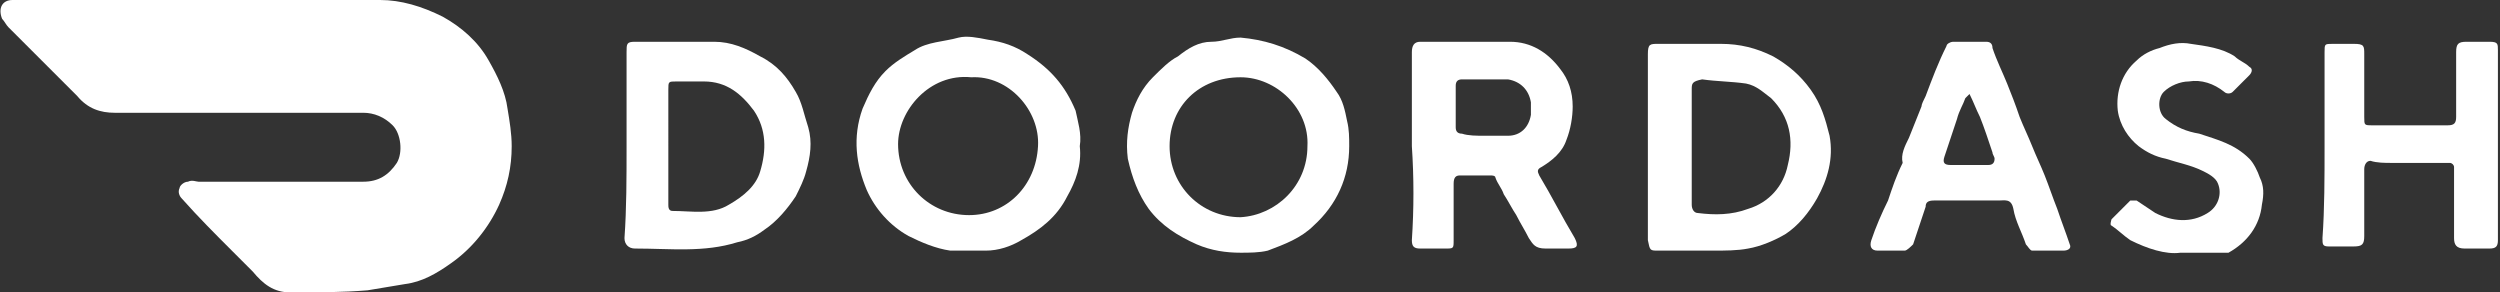 <?xml version="1.0" encoding="UTF-8"?>
<!-- Generator: Adobe Illustrator 24.0.0, SVG Export Plug-In . SVG Version: 6.00 Build 0)  -->
<svg version="1.1" id="Layer_1" xmlns="http://www.w3.org/2000/svg" xmlns:xlink="http://www.w3.org/1999/xlink" x="0px" y="0px" viewBox="0 0 119.7 14" style="enable-background:new 0 0 119.7 14;" xml:space="preserve">
<rect x="0" y="0" width="119.7" height="14" fill="#333333" stroke="none"/>
<style type="text/css">
	.st0{fill:#FFFFFF;}
</style>
<g id="tI8DiR_2_">
	<g>
		<path class="st0" d="M9.5,0c2.9,0,5.8,0,8.7,0c1,0,2,0.3,3,0.8c0.9,0.5,1.7,1.2,2.2,2.1c0.4,0.7,0.8,1.5,0.9,2.3    c0.1,0.6,0.2,1.2,0.2,1.8c0,1-0.2,1.9-0.6,2.8c-0.5,1.1-1.3,2.1-2.3,2.8c-0.7,0.5-1.4,0.9-2.2,1c-0.6,0.1-1.2,0.2-1.8,0.3    C16.4,14,15.2,14,13.9,14c-0.8,0-1.3-0.4-1.8-1c-0.3-0.3-0.7-0.7-1-1c-0.8-0.8-1.6-1.6-2.4-2.5C8.6,9.4,8.5,9.2,8.6,9    C8.6,8.9,8.8,8.7,9,8.7c0.2-0.1,0.4,0,0.5,0c2.6,0,5.3,0,7.9,0c0.7,0,1.2-0.3,1.6-0.9c0.3-0.5,0.2-1.4-0.2-1.8    c-0.4-0.4-0.9-0.6-1.4-0.6c-4,0-8,0-11.9,0c-0.7,0-1.3-0.2-1.8-0.8C2.6,3.5,1.5,2.4,0.4,1.3C0.3,1.2,0.2,1,0.1,0.9    C-0.1,0.4,0.1,0,0.6,0C1.1,0,1.5,0,2,0C4.5,0,7,0,9.5,0z"/>
		<path class="st0" d="M59.4,12.1c-0.7,0-1.4-0.1-2.1-0.4c-0.9-0.4-1.7-0.9-2.3-1.7c-0.5-0.7-0.8-1.5-1-2.4c-0.1-0.8,0-1.5,0.2-2.2    c0.2-0.6,0.5-1.2,1-1.7c0.4-0.4,0.8-0.8,1.2-1C56.9,2.3,57.4,2,58,2c0.5,0,0.9-0.2,1.4-0.2c1.1,0.1,2.1,0.4,3.1,1    c0.6,0.4,1.1,1,1.5,1.6c0.3,0.4,0.4,0.9,0.5,1.4c0.1,0.4,0.1,0.8,0.1,1.2c0,1.5-0.6,2.8-1.7,3.8c-0.6,0.6-1.4,0.9-2.2,1.2    C60.3,12.1,59.8,12.1,59.4,12.1z M62.6,7c0.1-1.8-1.5-3.3-3.2-3.3c-2,0-3.4,1.4-3.4,3.3c0,1.9,1.5,3.4,3.4,3.4    C61.1,10.3,62.6,8.9,62.6,7z"/>
		<path class="st0" d="M30,7c0-1.5,0-3,0-4.5C30,2.1,30,2,30.4,2c1.3,0,2.5,0,3.8,0c0.8,0,1.5,0.3,2.2,0.7c0.8,0.4,1.3,1,1.7,1.7    c0.3,0.5,0.4,1.1,0.6,1.7c0.2,0.7,0.1,1.4-0.1,2.1c-0.1,0.4-0.3,0.8-0.5,1.2c-0.4,0.6-0.9,1.2-1.5,1.6c-0.4,0.3-0.8,0.5-1.3,0.6    c-1.6,0.5-3.2,0.3-4.9,0.3c-0.3,0-0.5-0.2-0.5-0.5C30,10,30,8.5,30,7z M32,7C32,7,32,7,32,7c0,0.9,0,1.9,0,2.8    c0,0.1,0,0.3,0.2,0.3c0.9,0,1.9,0.2,2.7-0.3c0.7-0.4,1.3-0.9,1.5-1.6c0.3-1,0.3-2-0.3-2.9c-0.6-0.8-1.3-1.4-2.4-1.4    c-0.4,0-0.9,0-1.3,0c-0.4,0-0.4,0-0.4,0.4C32,5.2,32,6.1,32,7z"/>
		<path class="st0" d="M51.7,7c0.1,0.9-0.2,1.7-0.6,2.4c-0.5,1-1.3,1.6-2.2,2.1c-0.5,0.3-1.1,0.5-1.7,0.5c-0.6,0-1.1,0-1.7,0    c-0.7-0.1-1.4-0.4-2-0.7c-0.9-0.5-1.6-1.3-2-2.2c-0.5-1.2-0.7-2.5-0.2-3.9c0.3-0.7,0.6-1.3,1.1-1.8c0.4-0.4,0.9-0.7,1.4-1    C44.4,2,45.2,2,45.9,1.8c0.4-0.1,0.9,0,1.4,0.1c0.7,0.1,1.3,0.3,1.9,0.7c1.1,0.7,1.8,1.5,2.3,2.7C51.6,5.8,51.8,6.4,51.7,7z     M46.5,3.7c-2-0.2-3.5,1.6-3.5,3.2c0,1.9,1.5,3.4,3.4,3.4c1.8,0,3.2-1.4,3.3-3.3C49.8,5.3,48.3,3.6,46.5,3.7z"/>
		<path class="st0" d="M67.6,7c0-1.5,0-3,0-4.5C67.6,2.2,67.7,2,68,2c1.4,0,2.9,0,4.3,0c1,0,1.8,0.5,2.4,1.3    c0.4,0.5,0.6,1.1,0.6,1.8c0,0.5-0.1,1.1-0.3,1.6c-0.2,0.6-0.7,1-1.2,1.3c-0.2,0.1-0.2,0.2-0.1,0.4c0.6,1,1.1,2,1.7,3    c0.2,0.4,0.1,0.5-0.3,0.5c-0.4,0-0.7,0-1.1,0c-0.5,0-0.6-0.2-0.8-0.5c-0.2-0.4-0.4-0.7-0.6-1.1c-0.2-0.3-0.4-0.7-0.6-1    c-0.1-0.3-0.3-0.5-0.4-0.8c0-0.1-0.2-0.1-0.2-0.1c-0.5,0-1,0-1.5,0c-0.2,0-0.3,0.1-0.3,0.4c0,0.9,0,1.8,0,2.7c0,0.4,0,0.4-0.4,0.4    c-0.4,0-0.8,0-1.2,0c-0.3,0-0.4-0.1-0.4-0.4C67.7,10,67.7,8.5,67.6,7C67.7,7,67.6,7,67.6,7z M71.1,6.5C71.1,6.5,71.1,6.5,71.1,6.5    c0.4,0,0.7,0,1.1,0c0.6,0,1-0.4,1.1-1c0-0.2,0-0.4,0-0.6c-0.1-0.6-0.5-1-1.1-1.1c-0.7,0-1.4,0-2.2,0c-0.2,0-0.3,0.1-0.3,0.3    c0,0.7,0,1.4,0,2c0,0.2,0.1,0.3,0.3,0.3C70.3,6.5,70.7,6.5,71.1,6.5z"/>
		<path class="st0" d="M78.9,7c0-1.5,0-3,0-4.4c0-0.5,0.1-0.5,0.5-0.5c1,0,2,0,3,0c0.9,0,1.7,0.2,2.5,0.6c0.7,0.4,1.3,0.9,1.8,1.6    c0.5,0.7,0.7,1.4,0.9,2.2c0.2,1.1-0.1,2.1-0.6,3c-0.4,0.7-0.9,1.3-1.5,1.7c-0.5,0.3-1.2,0.6-1.8,0.7C83.2,12,82.6,12,82,12    c-0.8,0-1.7,0-2.6,0C79,12,79,12,78.9,11.5C78.9,10,78.9,8.5,78.9,7C78.9,7,78.9,7,78.9,7z M81,7c0,0.9,0,1.8,0,2.8    c0,0.2,0.1,0.4,0.3,0.4c0.8,0.1,1.6,0.1,2.4-0.2c1-0.3,1.7-1.1,1.9-2.1c0.3-1.2,0.1-2.3-0.8-3.2c-0.4-0.3-0.7-0.6-1.2-0.7    c-0.7-0.1-1.4-0.1-2.1-0.2C81,3.9,81,4,81,4.3C81,5.2,81,6.1,81,7z"/>
		<path class="st0" d="M111.3,7c0-1.5,0-3,0-4.5c0-0.4,0-0.4,0.4-0.4c0.3,0,0.7,0,1,0c0.5,0,0.5,0.1,0.5,0.5c0,1,0,2,0,3    c0,0.4,0,0.4,0.4,0.4c1.2,0,2.4,0,3.6,0c0.3,0,0.4-0.1,0.4-0.4c0-1,0-2.1,0-3.1c0-0.4,0.1-0.5,0.5-0.5c0.4,0,0.7,0,1.1,0    c0.4,0,0.4,0.1,0.4,0.4c0,2.7,0,5.4,0,8.1c0,0.3,0,0.7,0,1c0,0.3-0.1,0.4-0.4,0.4c-0.4,0-0.8,0-1.2,0c-0.4,0-0.5-0.2-0.5-0.5    c0-1,0-2,0-3.1c0-0.1,0-0.2,0-0.3c0-0.1-0.1-0.2-0.2-0.2c-0.9,0-1.9,0-2.8,0c-0.3,0-0.7,0-1-0.1c-0.2,0-0.3,0.2-0.3,0.4    c0,0.7,0,1.4,0,2c0,0.4,0,0.8,0,1.2c0,0.4-0.1,0.5-0.5,0.5c-0.4,0-0.8,0-1.2,0c-0.3,0-0.3-0.1-0.3-0.4C111.3,10,111.3,8.5,111.3,7    C111.3,7,111.3,7,111.3,7z"/>
		<path class="st0" d="M94.3,2c0.3,0,0.5,0,0.8,0c0.2,0,0.3,0.1,0.3,0.3c0.2,0.6,0.5,1.2,0.7,1.7c0.2,0.5,0.4,1,0.6,1.6    c0.2,0.5,0.4,0.9,0.6,1.4c0.2,0.5,0.4,0.9,0.6,1.4c0.2,0.5,0.4,1.1,0.6,1.6c0.2,0.6,0.4,1.1,0.6,1.7c0.1,0.2-0.1,0.3-0.3,0.3    c-0.5,0-1,0-1.5,0c-0.1,0-0.2-0.2-0.3-0.3c-0.2-0.6-0.5-1.1-0.6-1.7c-0.1-0.5-0.4-0.4-0.7-0.4c-1,0-2.1,0-3.1,0    c-0.3,0-0.4,0.1-0.4,0.3c-0.2,0.6-0.4,1.2-0.6,1.8c-0.1,0.1-0.3,0.3-0.4,0.3c-0.4,0-0.9,0-1.3,0c-0.3,0-0.4-0.2-0.3-0.5    c0.2-0.6,0.5-1.3,0.8-1.9c0.2-0.6,0.4-1.2,0.7-1.8C91,7.4,91.2,7,91.4,6.6c0.2-0.5,0.4-1,0.6-1.5C92,5,92.1,4.8,92.2,4.6    c0.3-0.8,0.6-1.6,1-2.4c0-0.1,0.2-0.2,0.3-0.2C93.7,2,94,2,94.3,2C94.3,2,94.3,2,94.3,2z M94.3,4.5c-0.1,0.1-0.1,0.1-0.2,0.2    c-0.1,0.3-0.3,0.6-0.4,1c-0.2,0.6-0.4,1.2-0.6,1.8c-0.1,0.3,0,0.4,0.3,0.4c0.6,0,1.2,0,1.8,0c0.2,0,0.3-0.1,0.3-0.3    c0-0.1-0.1-0.2-0.1-0.3c-0.2-0.6-0.4-1.2-0.6-1.7C94.6,5.2,94.5,4.9,94.3,4.5z"/>
		<path class="st0" d="M104.4,12.1c-0.7,0.1-1.6-0.2-2.4-0.6c-0.3-0.2-0.6-0.5-0.9-0.7c-0.1,0,0-0.3,0-0.3c0.3-0.3,0.6-0.6,0.9-0.9    c0,0,0.2,0,0.3,0c0.3,0.2,0.6,0.4,0.9,0.6c0.8,0.4,1.7,0.5,2.5,0c0.5-0.3,0.7-0.9,0.5-1.4c-0.1-0.3-0.5-0.5-0.7-0.6    c-0.6-0.3-1.2-0.4-1.8-0.6c-0.5-0.1-0.9-0.3-1.3-0.6c-0.5-0.4-0.9-1-1-1.7c-0.1-0.9,0.2-1.8,0.9-2.4c0.3-0.3,0.7-0.5,1.1-0.6    c0.5-0.2,1-0.3,1.5-0.2c0.7,0.1,1.5,0.2,2.1,0.6c0.2,0.2,0.5,0.3,0.7,0.5c0.2,0.1,0.1,0.3,0,0.4c-0.3,0.3-0.5,0.5-0.8,0.8    c-0.1,0.1-0.3,0.1-0.4,0c-0.5-0.4-1.1-0.6-1.7-0.5c-0.4,0-0.9,0.2-1.2,0.5c-0.3,0.3-0.3,1,0.1,1.3c0.5,0.4,1,0.6,1.6,0.7    c0.9,0.3,1.7,0.5,2.4,1.2c0.2,0.2,0.4,0.6,0.5,0.9c0.2,0.4,0.2,0.8,0.1,1.3c-0.1,1-0.7,1.8-1.6,2.3    C106.1,12.1,105.4,12.1,104.4,12.1z"/>
	</g>
</g>
</svg>